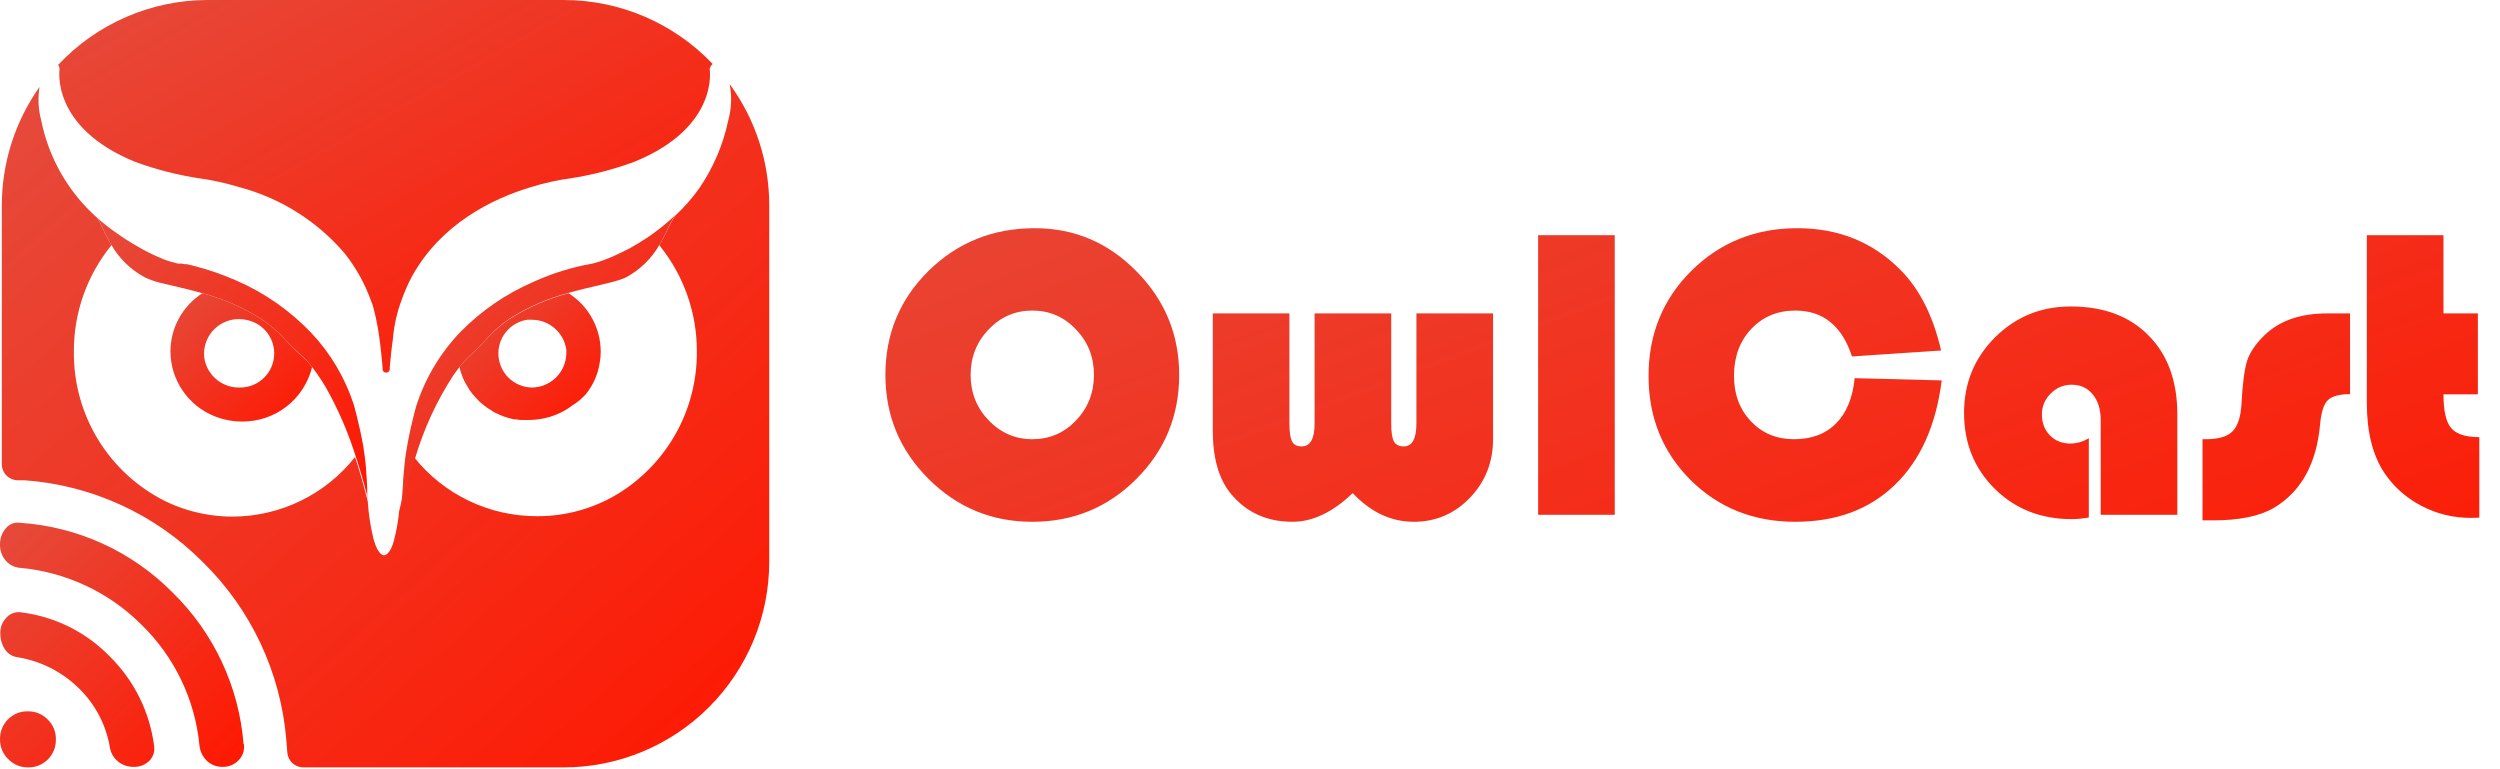 <svg width="143" height="44" viewBox="0 0 143 44" fill="none" xmlns="http://www.w3.org/2000/svg">
<path d="M44 11.767V32.129C44 35.25 42.76 38.243 40.554 40.449C38.347 42.656 35.354 43.896 32.233 43.896H17.352C17.125 43.895 16.905 43.811 16.737 43.659C16.568 43.508 16.461 43.298 16.437 43.073L16.376 42.311C16.055 38.456 14.356 34.846 11.59 32.141C8.87 29.405 5.251 27.747 1.403 27.471H1.025C0.902 27.471 0.781 27.447 0.668 27.4C0.555 27.352 0.453 27.283 0.367 27.195C0.282 27.108 0.214 27.004 0.169 26.89C0.124 26.777 0.102 26.655 0.104 26.532V11.767C0.101 9.332 0.855 6.956 2.263 4.969C2.16 5.602 2.191 6.25 2.354 6.871C2.784 9.034 3.91 10.998 5.561 12.462C5.664 12.638 5.756 12.803 5.823 12.949C5.986 13.318 6.171 13.676 6.378 14.022C4.974 15.743 4.213 17.898 4.226 20.119C4.207 21.886 4.684 23.622 5.603 25.131C6.523 26.64 7.847 27.861 9.426 28.654C9.864 28.869 10.318 29.046 10.786 29.185C11.603 29.427 12.451 29.551 13.303 29.55C14.652 29.547 15.983 29.239 17.196 28.648C18.409 28.058 19.473 27.202 20.308 26.142C20.534 26.825 20.753 27.575 20.967 28.41L21.04 28.703V28.733C21.086 29.42 21.19 30.101 21.351 30.77C21.497 31.331 21.698 31.721 21.961 31.77C22.241 31.721 22.442 31.331 22.57 30.77C22.695 30.265 22.782 29.751 22.832 29.233C22.942 28.776 23.046 28.343 23.156 27.935C23.332 27.288 23.509 26.715 23.686 26.155C24.533 27.216 25.611 28.071 26.837 28.655C28.063 29.239 29.406 29.537 30.764 29.526C32.364 29.528 33.934 29.093 35.306 28.27C36.705 27.421 37.861 26.224 38.659 24.795C39.457 23.367 39.871 21.755 39.86 20.119C39.871 17.899 39.111 15.744 37.708 14.022C37.92 13.676 38.107 13.315 38.269 12.943C38.376 12.734 38.494 12.53 38.623 12.334C39.138 11.857 39.602 11.328 40.007 10.755C40.802 9.59 41.361 8.281 41.653 6.901C41.842 6.22 41.871 5.505 41.738 4.81C43.214 6.829 44.007 9.266 44 11.767Z" fill="url(#paint0_linear_23_24)"/>
<path d="M40.592 3.945C40.592 3.945 41.165 7.279 36.263 9.261C35.075 9.698 33.845 10.014 32.593 10.206C32.319 10.242 31.984 10.297 31.557 10.389C31.13 10.48 30.77 10.578 30.337 10.712C28.149 11.376 25.247 12.797 23.582 15.778C23.344 16.221 23.14 16.682 22.973 17.156C22.709 17.857 22.543 18.592 22.479 19.338C22.412 19.814 22.345 20.381 22.29 21.058C22.297 21.088 22.298 21.12 22.291 21.151C22.285 21.182 22.271 21.211 22.252 21.235C22.233 21.26 22.208 21.28 22.18 21.294C22.151 21.308 22.12 21.315 22.089 21.315C22.057 21.315 22.026 21.308 21.998 21.294C21.97 21.28 21.945 21.26 21.925 21.235C21.906 21.211 21.893 21.182 21.886 21.151C21.88 21.12 21.88 21.088 21.888 21.058C21.845 20.54 21.796 20.088 21.747 19.686C21.699 19.284 21.65 18.973 21.601 18.692C21.522 18.259 21.449 17.942 21.388 17.705C21.342 17.517 21.281 17.333 21.205 17.156C20.857 16.204 20.361 15.313 19.735 14.516C18.157 12.66 16.049 11.331 13.694 10.706C13.249 10.572 12.834 10.468 12.474 10.389C12.115 10.309 11.712 10.242 11.438 10.206C10.176 10.017 8.936 9.7 7.737 9.261C2.86 7.279 3.409 3.945 3.409 3.945C3.401 3.86 3.374 3.779 3.329 3.707C4.425 2.54 5.746 1.609 7.214 0.972C8.682 0.334 10.264 0.004 11.865 1.16626e-05H32.227C33.824 -0.002 35.404 0.321 36.872 0.95C38.339 1.579 39.663 2.5 40.763 3.658C40.677 3.733 40.617 3.833 40.592 3.945Z" fill="url(#paint1_linear_23_24)"/>
<path d="M2.72 41.146C2.572 40.998 2.397 40.88 2.203 40.802C2.009 40.723 1.801 40.685 1.592 40.689C1.382 40.683 1.172 40.72 0.977 40.799C0.782 40.877 0.605 40.996 0.458 41.146C0.309 41.294 0.192 41.471 0.114 41.666C0.035 41.861 -0.003 42.07 0.001 42.28C-0.004 42.489 0.034 42.697 0.112 42.891C0.191 43.085 0.309 43.261 0.458 43.408C0.606 43.565 0.784 43.689 0.983 43.773C1.181 43.857 1.395 43.899 1.61 43.896C1.819 43.899 2.027 43.86 2.221 43.782C2.414 43.703 2.591 43.587 2.738 43.439C2.886 43.291 3.003 43.115 3.081 42.921C3.16 42.727 3.199 42.52 3.195 42.31C3.203 42.094 3.165 41.878 3.083 41.677C3.001 41.476 2.877 41.295 2.72 41.146ZM13.931 42.566C13.672 39.273 12.224 36.185 9.859 33.879C7.535 31.534 4.435 30.12 1.141 29.904C0.99 29.881 0.835 29.898 0.693 29.954C0.551 30.009 0.425 30.102 0.33 30.221C0.11 30.477 -0.007 30.805 0.001 31.142C-0.01 31.464 0.096 31.78 0.299 32.032C0.398 32.156 0.52 32.26 0.66 32.337C0.799 32.413 0.952 32.461 1.11 32.477C3.744 32.709 6.213 33.859 8.085 35.726C9.975 37.56 11.153 40.006 11.408 42.627C11.438 42.966 11.59 43.282 11.834 43.518C12.079 43.749 12.406 43.874 12.743 43.865C12.911 43.868 13.078 43.836 13.233 43.771C13.389 43.706 13.529 43.609 13.645 43.487C13.765 43.369 13.855 43.224 13.908 43.063C13.961 42.903 13.975 42.733 13.95 42.566H13.931ZM8.816 42.676C8.569 40.734 7.678 38.932 6.286 37.555C4.928 36.155 3.132 35.262 1.196 35.025C1.043 35.002 0.887 35.018 0.742 35.072C0.597 35.125 0.468 35.214 0.366 35.33C0.25 35.449 0.159 35.59 0.099 35.745C0.04 35.9 0.012 36.066 0.019 36.232C0.012 36.554 0.104 36.871 0.281 37.141C0.364 37.268 0.474 37.375 0.604 37.454C0.734 37.533 0.88 37.582 1.031 37.598C2.335 37.815 3.541 38.425 4.488 39.347C5.437 40.261 6.068 41.456 6.286 42.755C6.337 43.076 6.507 43.365 6.762 43.566C7.015 43.766 7.33 43.872 7.652 43.865C7.816 43.87 7.979 43.842 8.132 43.782C8.285 43.722 8.425 43.633 8.542 43.518C8.65 43.409 8.732 43.276 8.779 43.13C8.827 42.983 8.84 42.828 8.816 42.676Z" fill="url(#paint2_linear_23_24)"/>
<path d="M17.108 20.216C16.854 19.997 16.616 19.761 16.395 19.509C15.962 19.016 15.464 18.585 14.913 18.229C13.883 17.574 12.758 17.082 11.578 16.772C11.017 17.13 10.556 17.624 10.236 18.208C9.916 18.792 9.749 19.447 9.749 20.113C9.755 20.909 9.997 21.685 10.446 22.343C10.894 23.001 11.528 23.511 12.267 23.807C12.771 24.009 13.309 24.112 13.852 24.112C14.772 24.119 15.668 23.815 16.394 23.25C17.119 22.684 17.633 21.89 17.852 20.997C17.629 20.714 17.38 20.452 17.108 20.216ZM13.694 22.167C13.314 22.173 12.94 22.071 12.616 21.872C12.292 21.674 12.031 21.387 11.865 21.046C11.735 20.788 11.668 20.504 11.67 20.216C11.673 19.954 11.728 19.695 11.831 19.455C11.935 19.214 12.085 18.996 12.273 18.814C12.461 18.631 12.684 18.488 12.928 18.392C13.171 18.295 13.432 18.248 13.694 18.253C13.9 18.257 14.106 18.29 14.303 18.351C14.754 18.488 15.139 18.784 15.389 19.184C15.638 19.583 15.735 20.059 15.66 20.524C15.586 20.99 15.346 21.412 14.985 21.714C14.623 22.016 14.165 22.177 13.694 22.167Z" fill="url(#paint3_linear_23_24)"/>
<path d="M32.52 16.772C31.344 17.082 30.221 17.569 29.191 18.217C28.643 18.578 28.147 19.013 27.716 19.509C27.495 19.765 27.257 20.006 27.003 20.229C26.74 20.462 26.499 20.72 26.283 20.997C26.3 21.083 26.322 21.169 26.35 21.253C26.361 21.299 26.375 21.343 26.393 21.387C26.399 21.415 26.41 21.441 26.423 21.466C26.428 21.492 26.439 21.517 26.454 21.539C26.454 21.594 26.497 21.643 26.515 21.692C26.545 21.77 26.582 21.845 26.625 21.917C26.68 22.015 26.734 22.112 26.795 22.204C26.828 22.266 26.867 22.326 26.911 22.381C26.989 22.492 27.075 22.598 27.167 22.698C27.188 22.727 27.213 22.754 27.24 22.777L27.411 22.954C27.472 23.015 27.537 23.073 27.606 23.124L27.759 23.24C27.814 23.292 27.875 23.337 27.942 23.374L28.131 23.49C28.157 23.518 28.191 23.539 28.228 23.551C28.282 23.588 28.339 23.618 28.399 23.643L28.533 23.704C28.636 23.753 28.742 23.795 28.85 23.832C29.028 23.898 29.212 23.949 29.399 23.984C29.435 23.99 29.472 23.99 29.508 23.984C29.587 24.002 29.666 24.014 29.746 24.021H29.88C30 24.027 30.12 24.027 30.24 24.021C30.512 24.022 30.784 23.995 31.051 23.941L31.191 23.911L31.337 23.874C31.419 23.857 31.498 23.833 31.575 23.801L31.734 23.746L31.886 23.685C32.186 23.559 32.469 23.395 32.727 23.198C33.014 23.021 33.274 22.805 33.502 22.557C33.921 22.043 34.197 21.427 34.3 20.771C34.342 20.556 34.363 20.338 34.361 20.119C34.361 19.451 34.192 18.794 33.871 18.209C33.549 17.624 33.084 17.129 32.52 16.772ZM30.411 22.167C29.924 22.155 29.459 21.962 29.108 21.625C28.756 21.288 28.544 20.831 28.512 20.346C28.48 19.86 28.63 19.379 28.934 18.999C29.238 18.619 29.674 18.366 30.155 18.29C30.238 18.284 30.321 18.284 30.404 18.29C30.887 18.285 31.354 18.455 31.719 18.77C32.085 19.084 32.324 19.52 32.392 19.997C32.398 20.08 32.398 20.164 32.392 20.247C32.375 20.761 32.158 21.249 31.789 21.607C31.419 21.965 30.925 22.166 30.411 22.167Z" fill="url(#paint4_linear_23_24)"/>
<path d="M21.064 28.654L21.01 28.386C20.796 27.55 20.577 26.8 20.351 26.118C19.974 24.916 19.488 23.75 18.9 22.636C18.602 22.059 18.251 21.51 17.852 20.996C17.635 20.714 17.392 20.453 17.126 20.216C16.866 19.998 16.621 19.762 16.395 19.509C15.962 19.015 15.464 18.585 14.913 18.229C13.883 17.574 12.758 17.082 11.578 16.771C10.755 16.54 9.987 16.375 9.371 16.223L9.085 16.156C8.801 16.082 8.525 15.98 8.262 15.851C7.477 15.427 6.825 14.794 6.378 14.022C6.169 13.674 5.981 13.314 5.817 12.943C5.75 12.796 5.658 12.632 5.555 12.455C5.916 12.777 6.297 13.076 6.695 13.351L6.865 13.467L6.969 13.54L7.237 13.717L7.585 13.931C7.648 13.973 7.713 14.011 7.78 14.046C8.286 14.351 8.816 14.614 9.365 14.833C9.499 14.882 9.633 14.93 9.767 14.967C9.902 15.004 10.036 15.046 10.17 15.077H10.255H10.383L10.572 15.113H10.688C10.816 15.144 10.975 15.174 11.145 15.223C11.961 15.435 12.758 15.712 13.529 16.052C15.136 16.751 16.587 17.765 17.797 19.033C18.904 20.206 19.736 21.609 20.235 23.142C20.235 23.142 20.552 24.252 20.772 25.483C20.845 25.929 20.906 26.38 20.936 26.8C20.967 27.221 21.01 27.8 21.01 28.349C21.046 28.459 21.052 28.568 21.064 28.654Z" fill="url(#paint5_linear_23_24)"/>
<path d="M38.623 12.309C38.494 12.505 38.376 12.709 38.269 12.918C38.108 13.299 37.921 13.668 37.708 14.022C37.263 14.793 36.613 15.426 35.831 15.851L35.66 15.93C35.014 16.186 33.831 16.381 32.52 16.753C31.344 17.063 30.221 17.551 29.191 18.198C28.642 18.566 28.145 19.007 27.716 19.509C27.495 19.765 27.257 20.006 27.003 20.228C26.74 20.462 26.499 20.719 26.283 20.997C26.173 21.137 26.052 21.295 25.93 21.472C24.992 22.912 24.265 24.478 23.771 26.124C23.595 26.666 23.418 27.258 23.241 27.904C23.131 28.312 23.028 28.745 22.918 29.203C22.979 28.697 23.021 28.172 23.052 27.703C23.052 27.398 23.095 27.093 23.113 26.868C23.148 26.401 23.209 25.937 23.296 25.477C23.509 24.258 23.814 23.21 23.814 23.21C24.327 21.623 25.194 20.174 26.35 18.972C27.543 17.761 28.959 16.792 30.52 16.119C31.586 15.634 32.708 15.285 33.861 15.083C33.964 15.06 34.066 15.031 34.166 14.997C34.269 14.97 34.371 14.938 34.471 14.9L34.636 14.839L34.91 14.729L35.148 14.626L35.373 14.522L35.983 14.223L36.373 13.998C36.495 13.931 36.611 13.857 36.708 13.79L36.806 13.729L36.94 13.644L37.233 13.449L37.361 13.357C37.805 13.038 38.227 12.687 38.623 12.309Z" fill="url(#paint6_linear_23_24)"/>
<path d="M59.188 13.053C61.453 13.053 63.395 13.877 65.012 15.526C66.637 17.174 67.449 19.147 67.449 21.444C67.449 23.78 66.633 25.764 65 27.397C63.367 29.03 61.383 29.846 59.047 29.846C56.727 29.846 54.746 29.026 53.105 27.385C51.465 25.745 50.645 23.764 50.645 21.444C50.645 19.1 51.469 17.116 53.117 15.491C54.773 13.866 56.797 13.053 59.188 13.053ZM59.047 17.764C58.07 17.764 57.238 18.123 56.551 18.842C55.863 19.561 55.52 20.428 55.52 21.444C55.52 22.459 55.863 23.327 56.551 24.045C57.246 24.764 58.078 25.123 59.047 25.123C60.031 25.123 60.863 24.768 61.543 24.057C62.23 23.338 62.574 22.467 62.574 21.444C62.574 20.42 62.23 19.553 61.543 18.842C60.863 18.123 60.031 17.764 59.047 17.764ZM69.371 17.928H73.754V24.221C73.754 24.713 73.805 25.057 73.906 25.252C74.008 25.44 74.191 25.534 74.457 25.534C74.949 25.534 75.195 25.096 75.195 24.221V17.928H79.578V24.221C79.578 24.713 79.629 25.057 79.731 25.252C79.84 25.44 80.027 25.534 80.293 25.534C80.777 25.534 81.019 25.096 81.019 24.221V17.928H85.402V25.123C85.402 26.436 84.961 27.553 84.078 28.475C83.195 29.389 82.125 29.846 80.867 29.846C79.57 29.846 78.406 29.299 77.375 28.206C76.234 29.299 75.086 29.846 73.93 29.846C72.469 29.846 71.297 29.315 70.414 28.252C69.719 27.416 69.371 26.209 69.371 24.631V17.928ZM92.363 13.452V29.448H87.981V13.452H92.363ZM106.086 21.631L111.066 21.76C110.738 24.338 109.844 26.331 108.383 27.737C106.93 29.143 105.031 29.846 102.688 29.846C100.305 29.846 98.309 29.049 96.699 27.456C95.098 25.854 94.297 23.87 94.297 21.502C94.297 19.12 95.113 17.116 96.746 15.491C98.387 13.866 100.406 13.053 102.805 13.053C105.164 13.053 107.133 13.85 108.711 15.444C109.805 16.545 110.578 18.081 111.031 20.049L105.934 20.389C105.363 18.639 104.281 17.764 102.688 17.764C101.672 17.764 100.832 18.116 100.168 18.819C99.512 19.522 99.184 20.416 99.184 21.502C99.184 22.549 99.508 23.416 100.156 24.104C100.805 24.784 101.625 25.123 102.617 25.123C103.625 25.123 104.426 24.823 105.02 24.221C105.621 23.62 105.977 22.756 106.086 21.631ZM119.48 25.065V29.6C119.121 29.663 118.793 29.694 118.496 29.694C116.738 29.694 115.273 29.116 114.102 27.959C112.93 26.803 112.344 25.354 112.344 23.612C112.344 21.916 112.934 20.479 114.113 19.299C115.301 18.12 116.742 17.53 118.438 17.53C120.328 17.53 121.816 18.084 122.902 19.194C123.996 20.295 124.543 21.803 124.543 23.717V29.448H120.16V24.034C120.16 23.416 120.008 22.924 119.703 22.557C119.406 22.19 119.004 22.006 118.496 22.006C118.035 22.006 117.637 22.174 117.301 22.51C116.965 22.846 116.797 23.245 116.797 23.706C116.797 24.19 116.949 24.588 117.254 24.901C117.559 25.213 117.945 25.37 118.414 25.37C118.797 25.37 119.152 25.268 119.48 25.065ZM134.422 17.928V22.545C133.805 22.545 133.379 22.663 133.145 22.897C132.918 23.123 132.773 23.577 132.711 24.256C132.508 26.514 131.633 28.108 130.086 29.038C129.266 29.522 128.102 29.764 126.594 29.764H125.984V25.123H126.184C126.887 25.123 127.387 24.979 127.684 24.69C127.988 24.393 128.164 23.877 128.211 23.143C128.273 21.948 128.383 21.108 128.539 20.623C128.703 20.139 129.031 19.659 129.523 19.182C130.383 18.346 131.574 17.928 133.098 17.928H134.422ZM139.766 13.452V17.928H141.734V22.557H139.766C139.766 23.487 139.91 24.127 140.199 24.479C140.496 24.831 141.035 25.006 141.816 25.006V29.612C141.59 29.62 141.422 29.623 141.312 29.623C140.32 29.623 139.383 29.393 138.5 28.932C137.625 28.471 136.922 27.846 136.391 27.057C135.719 26.049 135.383 24.713 135.383 23.049V13.452H139.766Z" fill="url(#paint7_linear_23_24)"/>
<defs>
<linearGradient id="paint0_linear_23_24" x1="0.104" y1="4.81" x2="38.928" y2="48.412" gradientUnits="userSpaceOnUse">
<stop stop-color="#E54B3C"/>
<stop offset="1" stop-color="#FF1700"/>
</linearGradient>
<linearGradient id="paint1_linear_23_24" x1="3.329" y1="0" x2="21.66" y2="32.192" gradientUnits="userSpaceOnUse">
<stop stop-color="#E54B3C"/>
<stop offset="1" stop-color="#FF1700"/>
</linearGradient>
<linearGradient id="paint2_linear_23_24" x1="0" y1="29.894" x2="14.002" y2="43.856" gradientUnits="userSpaceOnUse">
<stop stop-color="#E54B3C"/>
<stop offset="1" stop-color="#FF1700"/>
</linearGradient>
<linearGradient id="paint3_linear_23_24" x1="9.749" y1="16.772" x2="17.054" y2="24.835" gradientUnits="userSpaceOnUse">
<stop stop-color="#E54B3C"/>
<stop offset="1" stop-color="#FF1700"/>
</linearGradient>
<linearGradient id="paint4_linear_23_24" x1="26.283" y1="16.772" x2="33.495" y2="24.803" gradientUnits="userSpaceOnUse">
<stop stop-color="#E54B3C"/>
<stop offset="1" stop-color="#FF1700"/>
</linearGradient>
<linearGradient id="paint5_linear_23_24" x1="5.555" y1="12.455" x2="21.738" y2="27.95" gradientUnits="userSpaceOnUse">
<stop stop-color="#E54B3C"/>
<stop offset="1" stop-color="#FF1700"/>
</linearGradient>
<linearGradient id="paint6_linear_23_24" x1="22.918" y1="12.309" x2="39.767" y2="27.972" gradientUnits="userSpaceOnUse">
<stop stop-color="#E54B3C"/>
<stop offset="1" stop-color="#FF1700"/>
</linearGradient>
<linearGradient id="paint7_linear_23_24" x1="50" y1="4.448" x2="73.076" y2="65.763" gradientUnits="userSpaceOnUse">
<stop stop-color="#E54B3C"/>
<stop offset="1" stop-color="#FF1700"/>
</linearGradient>
</defs>
</svg>
